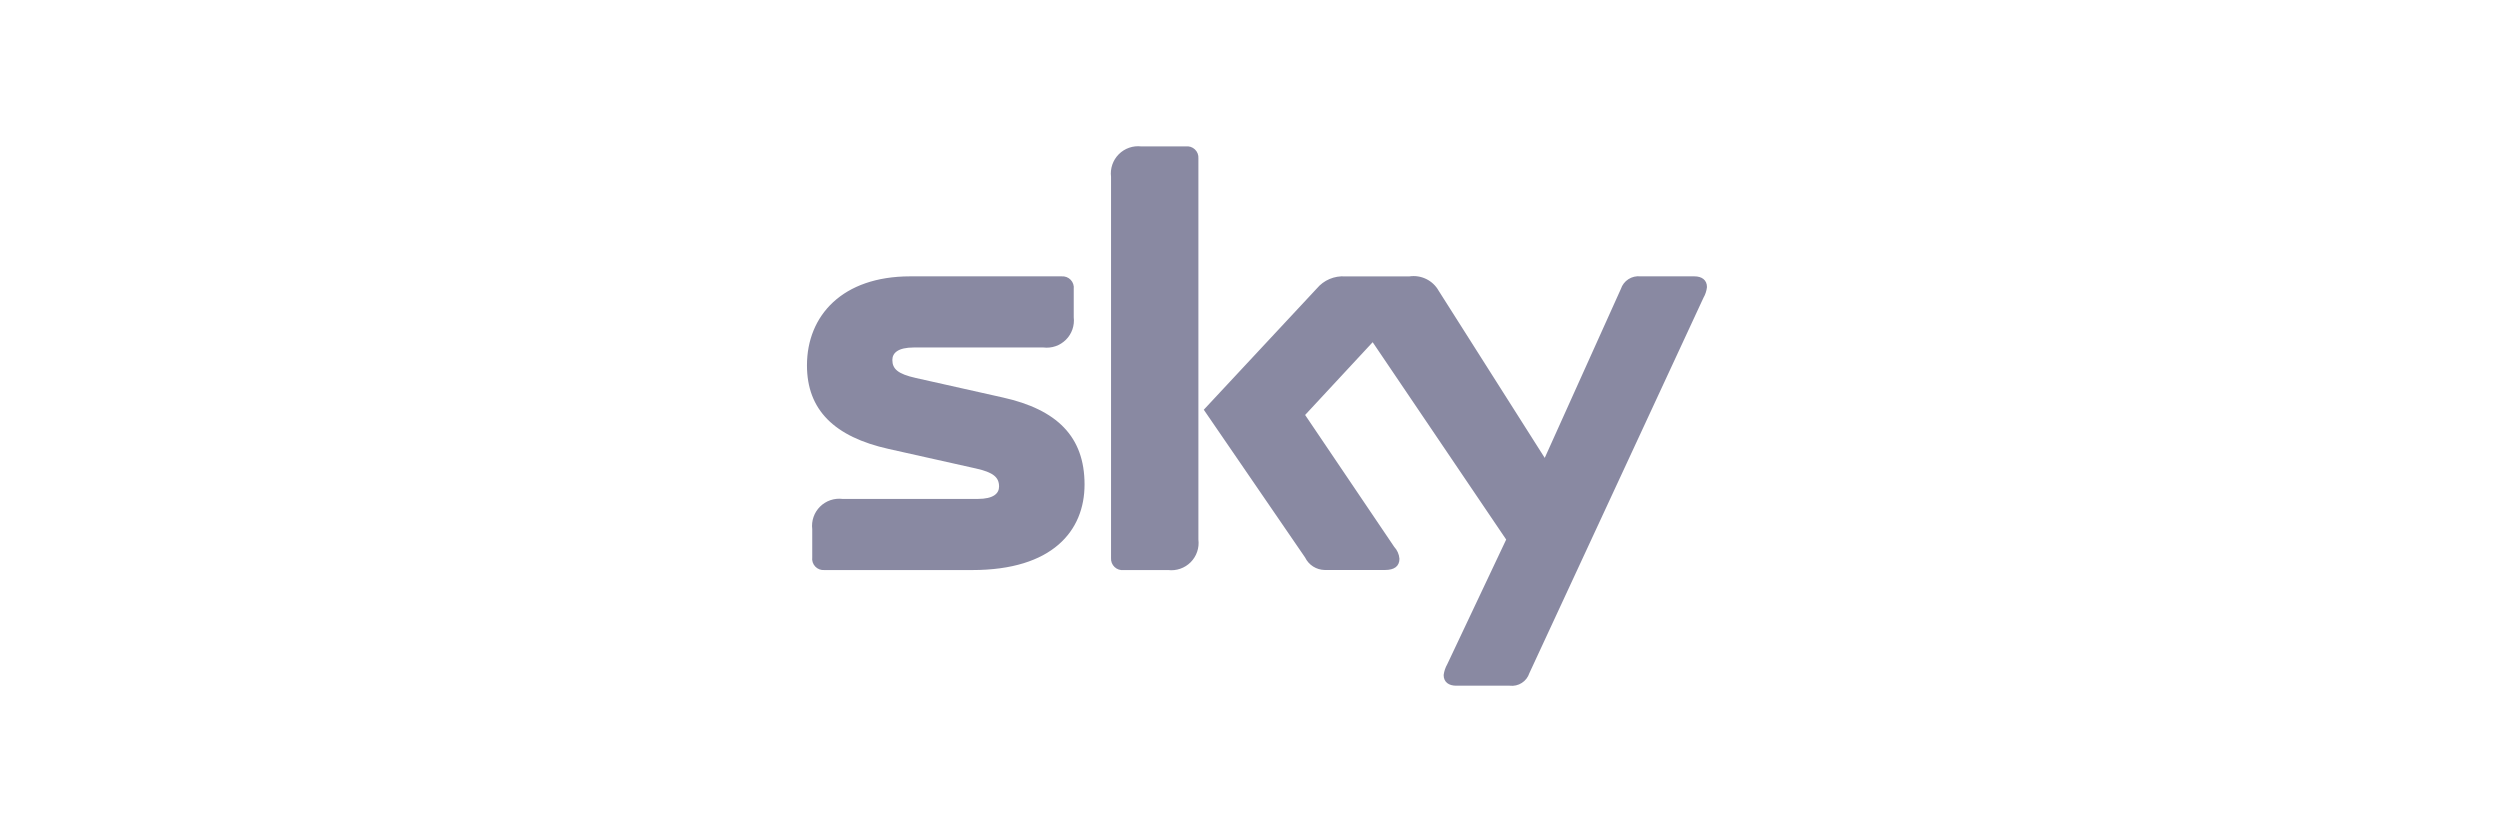 <svg width="150" height="49" viewBox="0 0 150 49" fill="none" xmlns="http://www.w3.org/2000/svg">
<path d="M71.904 9.509C71.912 9.408 71.897 9.308 71.862 9.214C71.826 9.12 71.769 9.036 71.697 8.966C71.624 8.897 71.537 8.845 71.442 8.813C71.347 8.782 71.245 8.772 71.146 8.785H68.476C68.23 8.756 67.98 8.783 67.746 8.865C67.513 8.946 67.3 9.08 67.126 9.256C66.951 9.431 66.819 9.644 66.738 9.879C66.658 10.113 66.632 10.363 66.662 10.608V33.477C66.655 33.578 66.67 33.679 66.706 33.773C66.743 33.867 66.8 33.951 66.873 34.021C66.946 34.09 67.033 34.142 67.129 34.174C67.224 34.206 67.326 34.216 67.426 34.203H70.09C70.336 34.232 70.586 34.205 70.82 34.123C71.054 34.041 71.266 33.907 71.441 33.732C71.616 33.556 71.748 33.343 71.828 33.108C71.909 32.873 71.934 32.624 71.904 32.377V9.509ZM102.418 17.223C102.418 16.794 102.101 16.581 101.669 16.581H98.429C98.176 16.553 97.921 16.612 97.706 16.75C97.492 16.887 97.331 17.095 97.252 17.337L92.684 27.474L86.318 17.442C86.147 17.138 85.887 16.893 85.573 16.74C85.259 16.587 84.906 16.532 84.561 16.584H80.711C80.391 16.561 80.069 16.615 79.774 16.74C79.478 16.866 79.217 17.06 79.011 17.306L72.227 24.584L78.306 33.45C78.413 33.672 78.58 33.859 78.788 33.991C78.996 34.123 79.236 34.195 79.482 34.199H83.108C83.651 34.199 83.967 33.98 83.967 33.525C83.945 33.258 83.834 33.006 83.651 32.809L78.307 24.898L82.36 20.532L90.371 32.373L86.835 39.855C86.721 40.054 86.648 40.274 86.619 40.502C86.619 40.934 86.937 41.142 87.37 41.142H90.585C90.838 41.173 91.093 41.114 91.307 40.977C91.522 40.84 91.682 40.633 91.761 40.391L102.206 17.87C102.321 17.672 102.394 17.451 102.418 17.223ZM54.941 22.677C53.876 22.438 53.541 22.137 53.541 21.599C53.541 21.181 53.872 20.849 54.832 20.849H62.605C62.85 20.879 63.1 20.852 63.334 20.772C63.568 20.692 63.78 20.559 63.955 20.384C64.131 20.21 64.264 19.998 64.345 19.764C64.426 19.53 64.453 19.281 64.424 19.035V17.343C64.436 17.243 64.427 17.142 64.395 17.046C64.364 16.951 64.312 16.863 64.243 16.791C64.174 16.718 64.089 16.661 63.995 16.625C63.902 16.589 63.801 16.574 63.701 16.581H54.601C50.544 16.584 48.418 18.933 48.418 21.924C48.418 24.588 50.054 26.21 53.328 26.939L58.552 28.108C59.614 28.343 59.944 28.648 59.944 29.192C59.944 29.604 59.615 29.936 58.658 29.936H50.558C50.312 29.905 50.062 29.93 49.827 30.01C49.592 30.09 49.379 30.223 49.203 30.397C49.027 30.572 48.893 30.785 48.812 31.019C48.731 31.253 48.704 31.503 48.734 31.75V33.44C48.721 33.539 48.73 33.64 48.761 33.736C48.792 33.831 48.844 33.918 48.913 33.991C48.982 34.065 49.066 34.121 49.159 34.158C49.252 34.195 49.353 34.21 49.453 34.203H58.342C63.142 34.203 65.073 31.854 65.073 29.07C65.073 26.195 63.416 24.57 60.165 23.848L54.941 22.677Z" fill="#8989A2"/>
</svg>
